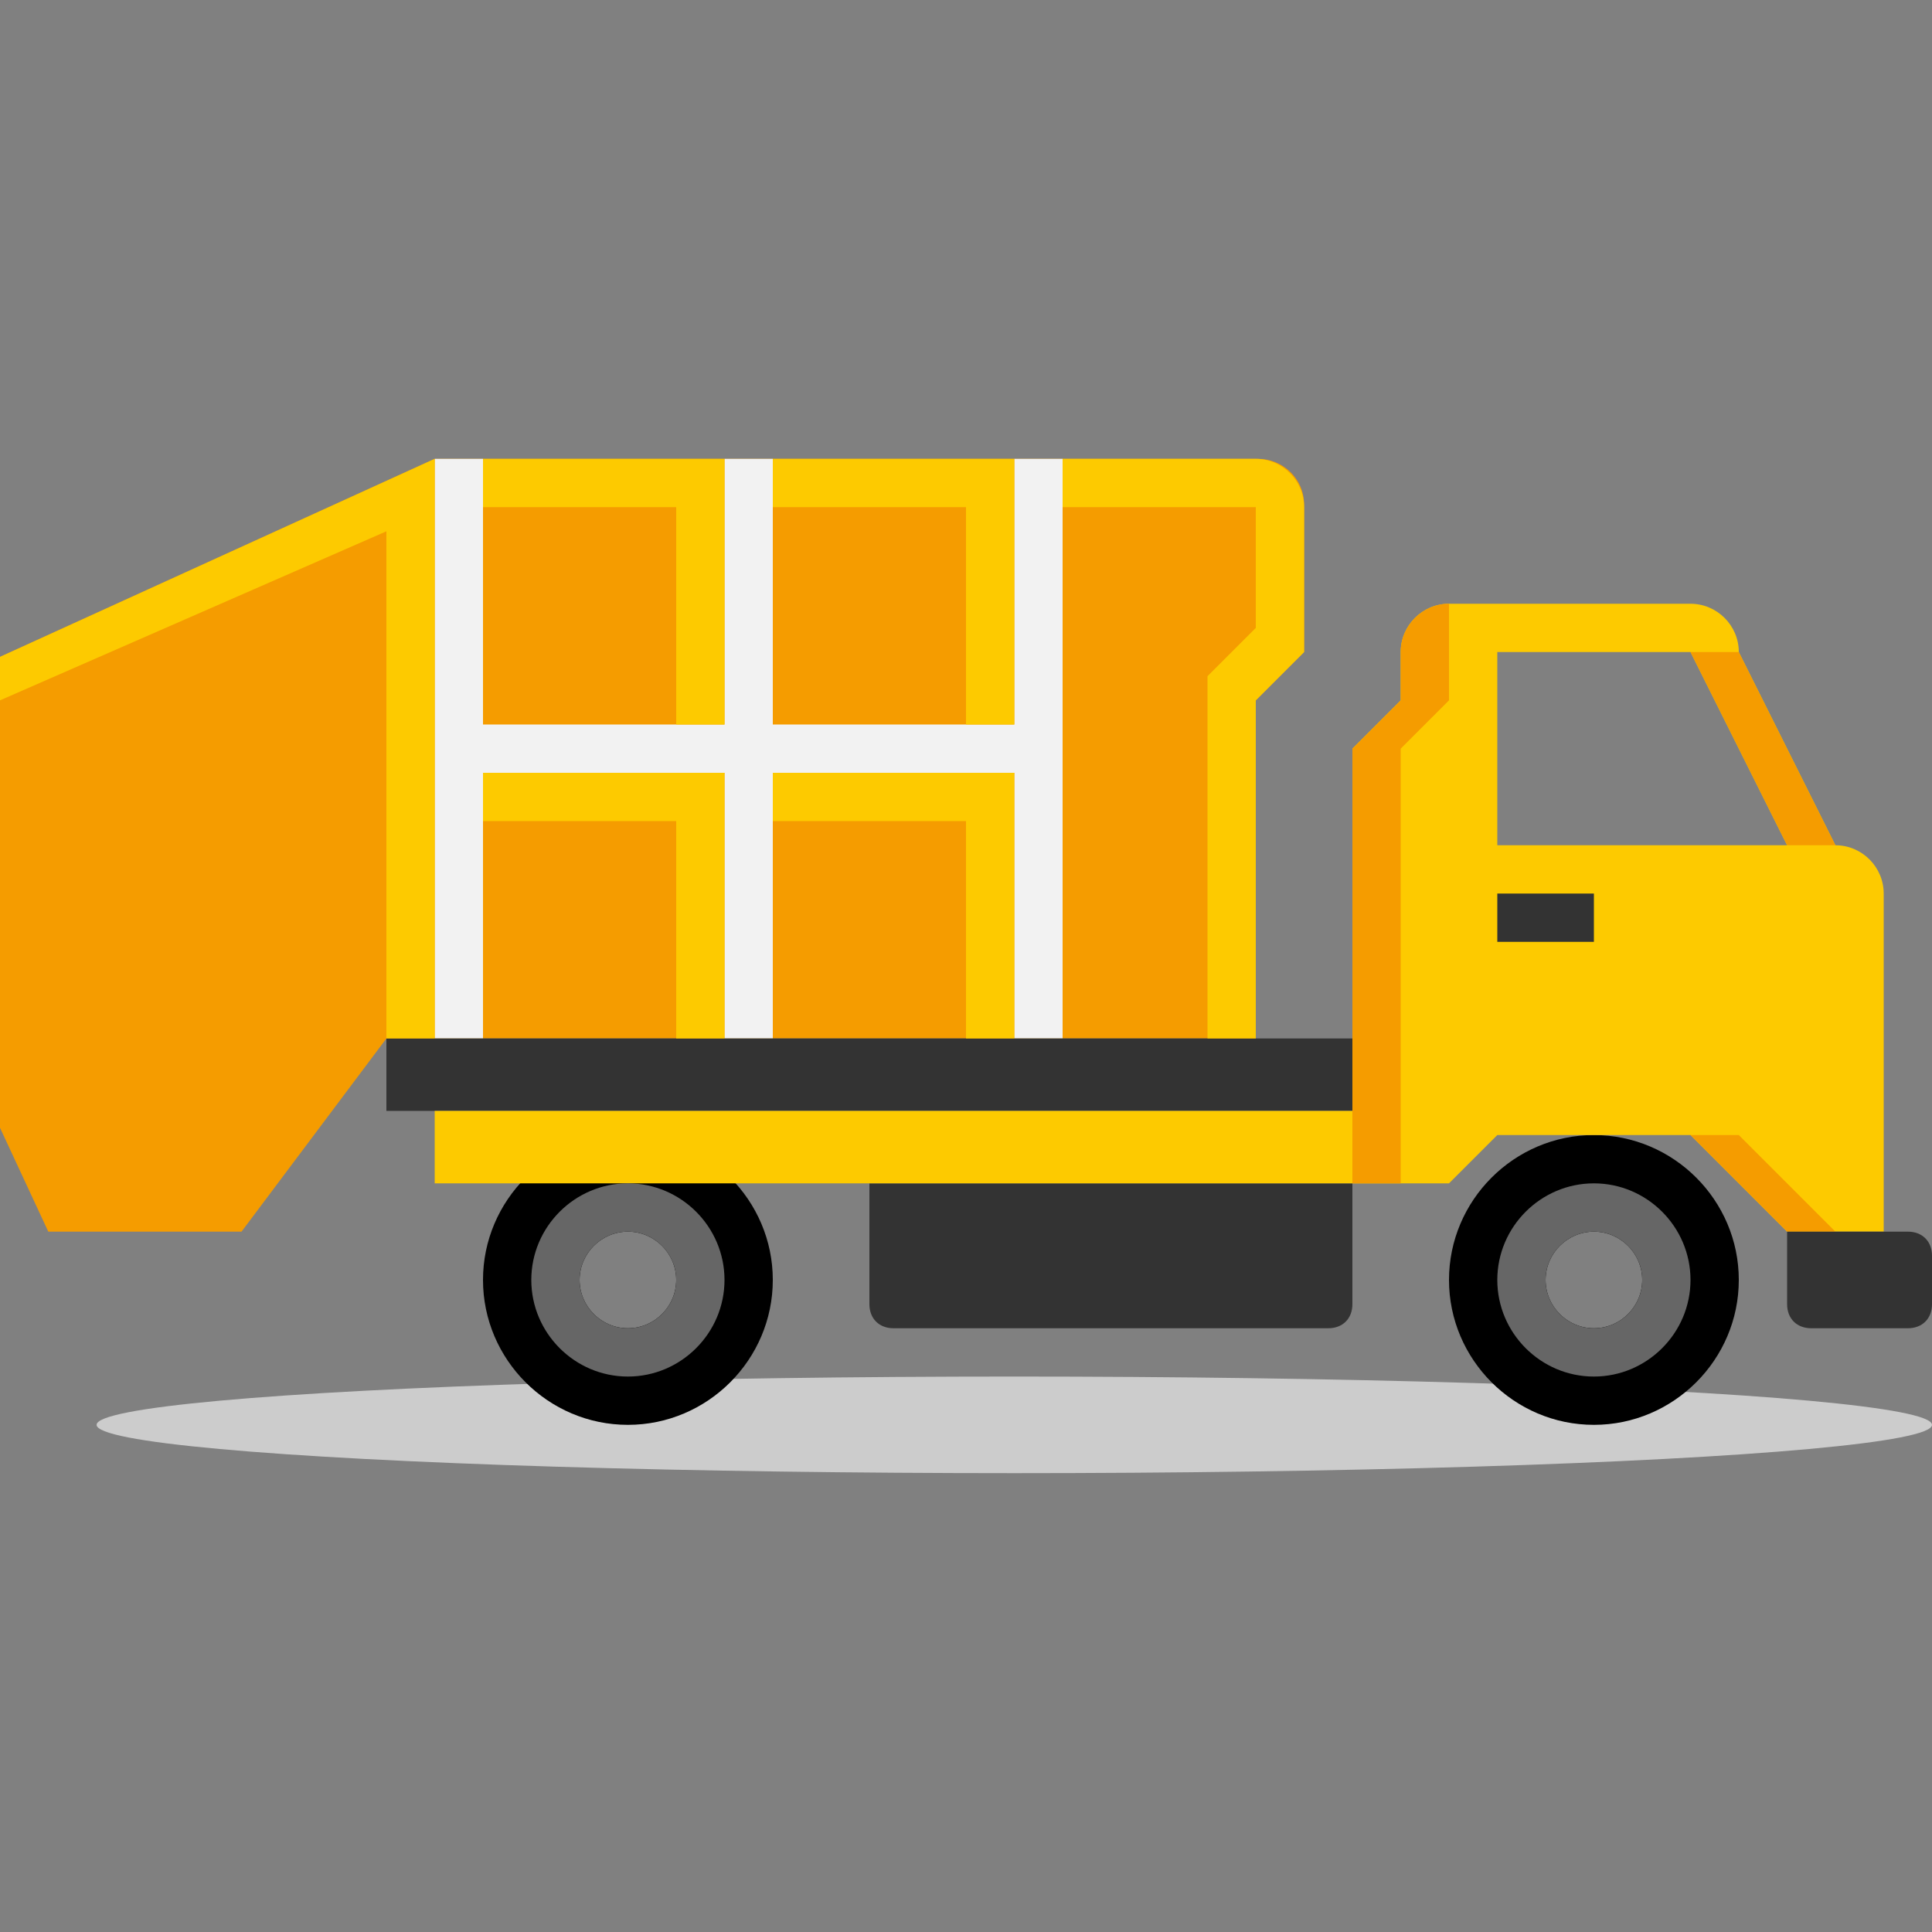 <?xml version="1.0" encoding="utf-8"?>
<!-- Generator: Adobe Illustrator 17.1.0, SVG Export Plug-In . SVG Version: 6.00 Build 0)  -->
<!DOCTYPE svg PUBLIC "-//W3C//DTD SVG 1.1//EN" "http://www.w3.org/Graphics/SVG/1.1/DTD/svg11.dtd">
<svg version="1.1" id="Слой_2" xmlns="http://www.w3.org/2000/svg" xmlns:xlink="http://www.w3.org/1999/xlink" x="0px" y="0px"
	 viewBox="0 0 80 80" style="enable-background:new 0 0 80 80;" xml:space="preserve">
<rect x="0" y="0" width="80" height="80" fill="#808080" stroke="none"/>
<g id="мусоровоз">
	<ellipse style="fill:#CCCCCC;" cx="42" cy="59" rx="38" ry="2"/>
	<path d="M66,51c1.1,0,2,0.9,2,2s-0.9,2-2,2c-1.1,0-2-0.9-2-2S64.9,51,66,51 M66,47c-3.3,0-6,2.7-6,6s2.7,6,6,6c3.3,0,6-2.7,6-6
		S69.3,47,66,47L66,47z"/>
	<path d="M26,51c1.1,0,2,0.9,2,2s-0.9,2-2,2c-1.1,0-2-0.9-2-2S24.9,51,26,51 M26,47c-3.3,0-6,2.7-6,6s2.7,6,6,6c3.3,0,6-2.7,6-6
		S29.3,47,26,47L26,47z"/>
	<path style="fill:#333333;" d="M55,55H37c-0.6,0-1-0.4-1-1v-5h20v5C56,54.6,55.6,55,55,55z"/>
	<path style="fill:#FDCA00;" d="M78,51V37c0-1.1-0.9-2-2-2h0l-4-8v0c0-1.1-0.9-2-2-2h-8h-2c-1.1,0-2,0.9-2,2v2l-2,2v10v8h4l2-2h4h4
		l2,2l2,2H78z M62,35v-8h8l4,8H62z"/>
	<path style="fill:#F59C00;" d="M74,49l2,2h-2l-2-2l-2-2h2L74,49z M72,27h-2l4,8h2L72,27z M58,31l2-2v-4h0c-1.1,0-2,0.9-2,2v2l-2,2
		v10v8h2v-8V31z"/>
	<path style="fill:#F59C00;" d="M44,19H18L0,27.2v19.5L2,51h8l6-8h2h26h8V29l2-2v-6.1c0-1.1-0.9-1.9-1.9-1.9H44z"/>
	<polygon style="fill:#F2F2F2;" points="42,19 42,30 32,30 32,19 30,19 30,30 20,30 20,19 18,19 18,43 20,43 20,32 30,32 30,43 
		32,43 32,32 42,32 42,43 44,43 44,32 44,30 44,19 	"/>
	<path style="fill:#333333;" d="M79,55h-4c-0.6,0-1-0.4-1-1v-3h5c0.6,0,1,0.4,1,1v2C80,54.6,79.6,55,79,55z"/>
	<rect x="16" y="43" style="fill:#333333;" width="40" height="3"/>
	<rect x="18" y="46" style="fill:#FDCA00;" width="38" height="3"/>
	<rect x="62" y="37" style="fill:#333333;" width="4" height="2"/>
	<g>
		<polygon style="fill:#FDCA00;" points="20,21 28,21 28,30 30,30 30,21 30,19 20,19 		"/>
		<polygon style="fill:#FDCA00;" points="32,21 40,21 40,30 42,30 42,21 42,19 32,19 		"/>
		<polygon style="fill:#FDCA00;" points="20,34 28,34 28,43 30,43 30,34 30,32 20,32 		"/>
		<polygon style="fill:#FDCA00;" points="32,34 40,34 40,43 42,43 42,34 42,32 32,32 		"/>
		<polygon style="fill:#FDCA00;" points="0,29 16,22 16,43 18,43 18,19 0,27.2 		"/>
		<path style="fill:#FDCA00;" d="M44,19v2h8v5l-2,2v15h2V29l2-2v-6c0-1.1-0.9-2-2-2H44z"/>
	</g>
	<path style="fill:#666666;" d="M26,51c1.1,0,2,0.9,2,2s-0.9,2-2,2s-2-0.9-2-2S24.9,51,26,51 M26,49c-2.2,0-4,1.8-4,4s1.8,4,4,4
		s4-1.8,4-4S28.2,49,26,49L26,49z"/>
	<path style="fill:#666666;" d="M66,51c1.1,0,2,0.9,2,2s-0.9,2-2,2s-2-0.9-2-2S64.9,51,66,51 M66,49c-2.2,0-4,1.8-4,4s1.8,4,4,4
		s4-1.8,4-4S68.2,49,66,49L66,49z"/>
</g>
</svg>

